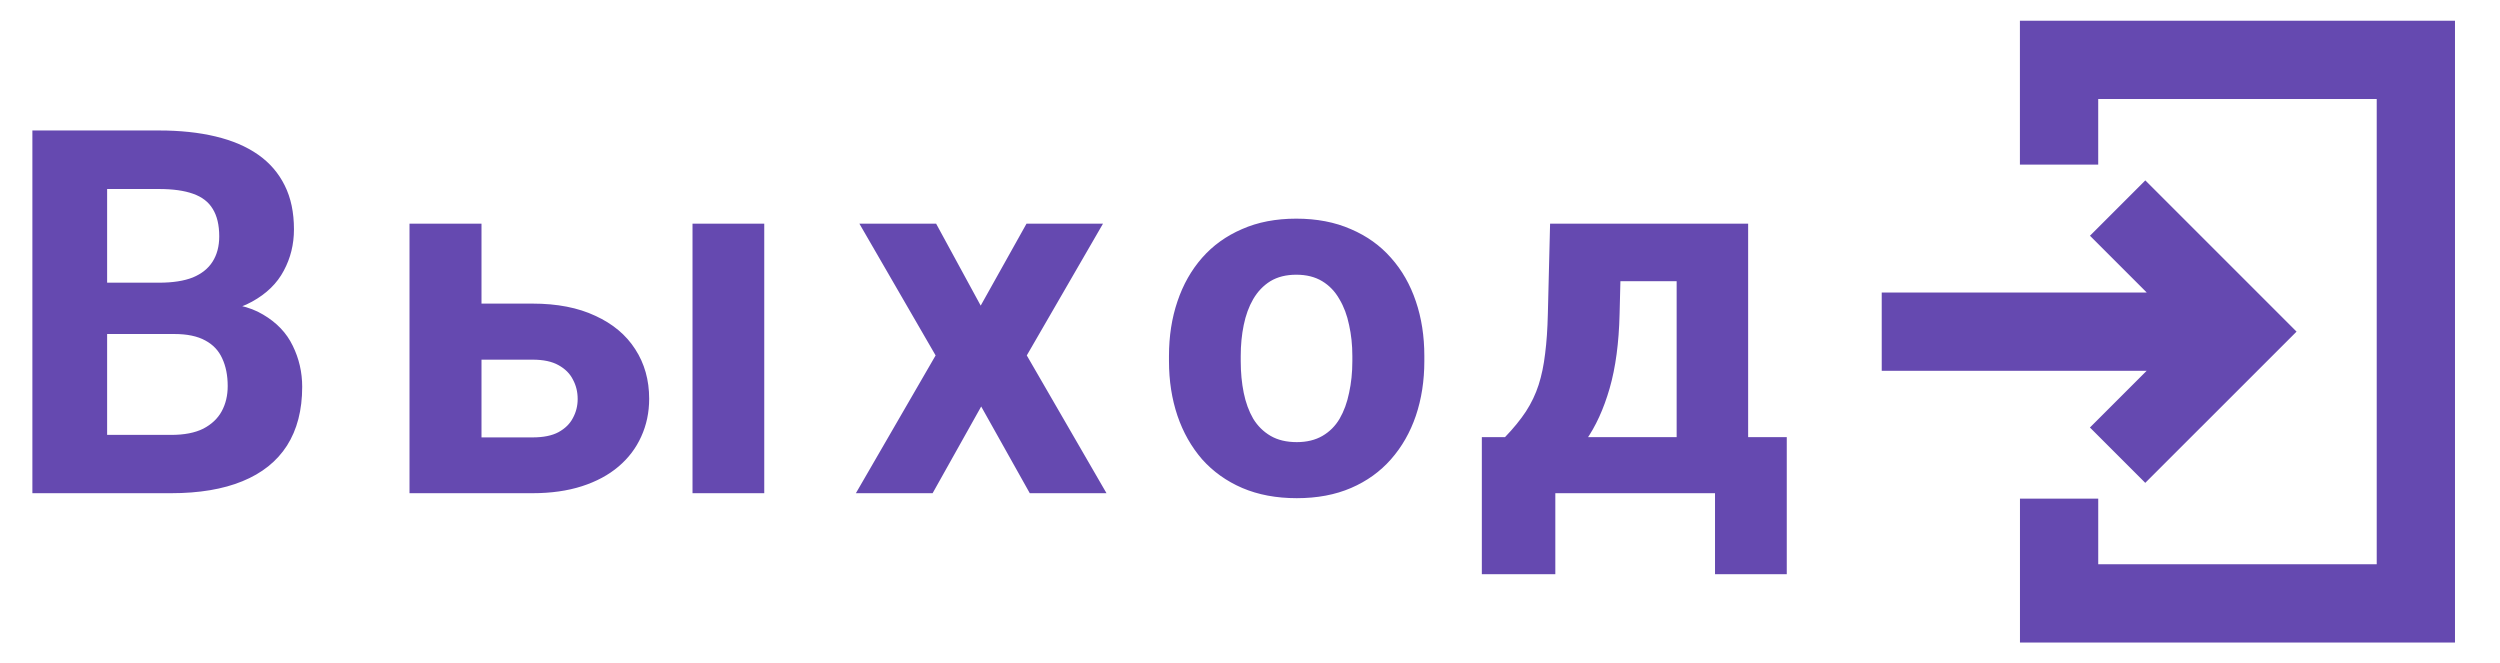 <svg width="147" height="39" viewBox="0 0 147 39" fill="none" xmlns="http://www.w3.org/2000/svg">
<path d="M10.254 19.64H4.775L4.746 16.622H9.346C10.156 16.622 10.82 16.52 11.338 16.314C11.855 16.1 12.241 15.792 12.495 15.392C12.759 14.981 12.891 14.483 12.891 13.898C12.891 13.233 12.764 12.696 12.51 12.286C12.266 11.876 11.88 11.578 11.352 11.393C10.835 11.207 10.166 11.114 9.346 11.114H6.299V29H1.904V7.672H9.346C10.586 7.672 11.694 7.789 12.671 8.023C13.657 8.258 14.492 8.614 15.176 9.093C15.859 9.571 16.382 10.177 16.743 10.909C17.105 11.632 17.285 12.491 17.285 13.487C17.285 14.366 17.085 15.177 16.685 15.919C16.294 16.661 15.674 17.267 14.824 17.735C13.984 18.204 12.886 18.463 11.528 18.512L10.254 19.64ZM10.063 29H3.574L5.288 25.572H10.063C10.835 25.572 11.465 25.45 11.953 25.206C12.441 24.952 12.803 24.61 13.037 24.181C13.271 23.751 13.389 23.258 13.389 22.701C13.389 22.076 13.281 21.534 13.066 21.075C12.861 20.616 12.529 20.265 12.07 20.02C11.611 19.767 11.006 19.64 10.254 19.64H6.021L6.05 16.622H11.323L12.334 17.809C13.633 17.789 14.678 18.019 15.469 18.497C16.27 18.966 16.851 19.576 17.212 20.328C17.583 21.08 17.769 21.886 17.769 22.745C17.769 24.112 17.471 25.265 16.875 26.202C16.279 27.13 15.405 27.828 14.253 28.297C13.11 28.766 11.714 29 10.063 29ZM26.716 17.852H31.315C32.761 17.852 33.991 18.092 35.007 18.57C36.032 19.039 36.813 19.693 37.351 20.533C37.898 21.373 38.171 22.345 38.171 23.448C38.171 24.249 38.015 24.991 37.702 25.675C37.399 26.349 36.955 26.935 36.369 27.433C35.783 27.931 35.065 28.316 34.216 28.59C33.366 28.863 32.399 29 31.315 29H24.079V13.15H28.312V25.719H31.315C31.95 25.719 32.458 25.616 32.839 25.411C33.23 25.196 33.513 24.918 33.688 24.576C33.874 24.234 33.967 23.863 33.967 23.463C33.967 23.043 33.874 22.662 33.688 22.32C33.513 21.969 33.23 21.686 32.839 21.471C32.458 21.256 31.95 21.148 31.315 21.148H26.716V17.852ZM44.938 13.15V29H40.72V13.15H44.938ZM55.043 13.15L57.665 17.97L60.36 13.15H64.857L60.375 20.899L65.062 29H60.551L57.694 23.902L54.838 29H50.326L55.014 20.899L50.531 13.15H55.043ZM68.736 21.236V20.929C68.736 19.767 68.902 18.697 69.234 17.721C69.566 16.734 70.05 15.88 70.685 15.157C71.319 14.435 72.101 13.873 73.028 13.473C73.956 13.062 75.02 12.857 76.222 12.857C77.423 12.857 78.492 13.062 79.43 13.473C80.367 13.873 81.153 14.435 81.788 15.157C82.433 15.88 82.921 16.734 83.253 17.721C83.585 18.697 83.751 19.767 83.751 20.929V21.236C83.751 22.389 83.585 23.458 83.253 24.444C82.921 25.421 82.433 26.275 81.788 27.008C81.153 27.73 80.372 28.292 79.444 28.692C78.517 29.093 77.452 29.293 76.251 29.293C75.05 29.293 73.981 29.093 73.043 28.692C72.115 28.292 71.329 27.73 70.685 27.008C70.05 26.275 69.566 25.421 69.234 24.444C68.902 23.458 68.736 22.389 68.736 21.236ZM72.955 20.929V21.236C72.955 21.9 73.014 22.52 73.131 23.097C73.248 23.673 73.434 24.181 73.688 24.62C73.951 25.05 74.293 25.387 74.713 25.631C75.133 25.875 75.645 25.997 76.251 25.997C76.837 25.997 77.34 25.875 77.76 25.631C78.18 25.387 78.517 25.05 78.77 24.62C79.024 24.181 79.21 23.673 79.327 23.097C79.454 22.52 79.518 21.9 79.518 21.236V20.929C79.518 20.284 79.454 19.679 79.327 19.112C79.21 18.536 79.019 18.028 78.756 17.589C78.502 17.14 78.165 16.788 77.745 16.534C77.325 16.28 76.817 16.153 76.222 16.153C75.626 16.153 75.118 16.28 74.698 16.534C74.288 16.788 73.951 17.14 73.688 17.589C73.434 18.028 73.248 18.536 73.131 19.112C73.014 19.679 72.955 20.284 72.955 20.929ZM91.145 13.15H95.364L95.232 18.453C95.193 20.152 94.998 21.612 94.647 22.833C94.295 24.054 93.826 25.079 93.24 25.909C92.654 26.739 91.985 27.403 91.233 27.901C90.491 28.39 89.71 28.756 88.89 29H88.099L88.055 25.748L88.494 25.704C88.992 25.186 89.402 24.684 89.725 24.195C90.047 23.697 90.296 23.175 90.472 22.628C90.647 22.081 90.774 21.471 90.853 20.797C90.94 20.123 90.994 19.342 91.014 18.453L91.145 13.15ZM92.288 13.15H102.791V29H98.587V16.534H92.288V13.15ZM87.132 25.704H105.062V33.761H100.843V29H91.453V33.761H87.132V25.704Z" fill="#6549B0"/>
<path d="M110.646 21.802H126.224L122.887 25.138L126.141 28.392L135.037 19.5L126.144 10.607L122.889 13.862L126.226 17.199H110.645L110.646 21.802Z" fill="#6549B0"/>
<path d="M118.774 29.32V37.781H144.353V1.219H118.771V9.679L123.375 9.679V5.822H139.751V33.178H123.376V29.32H118.774Z" fill="#6549B0"/>
</svg>
